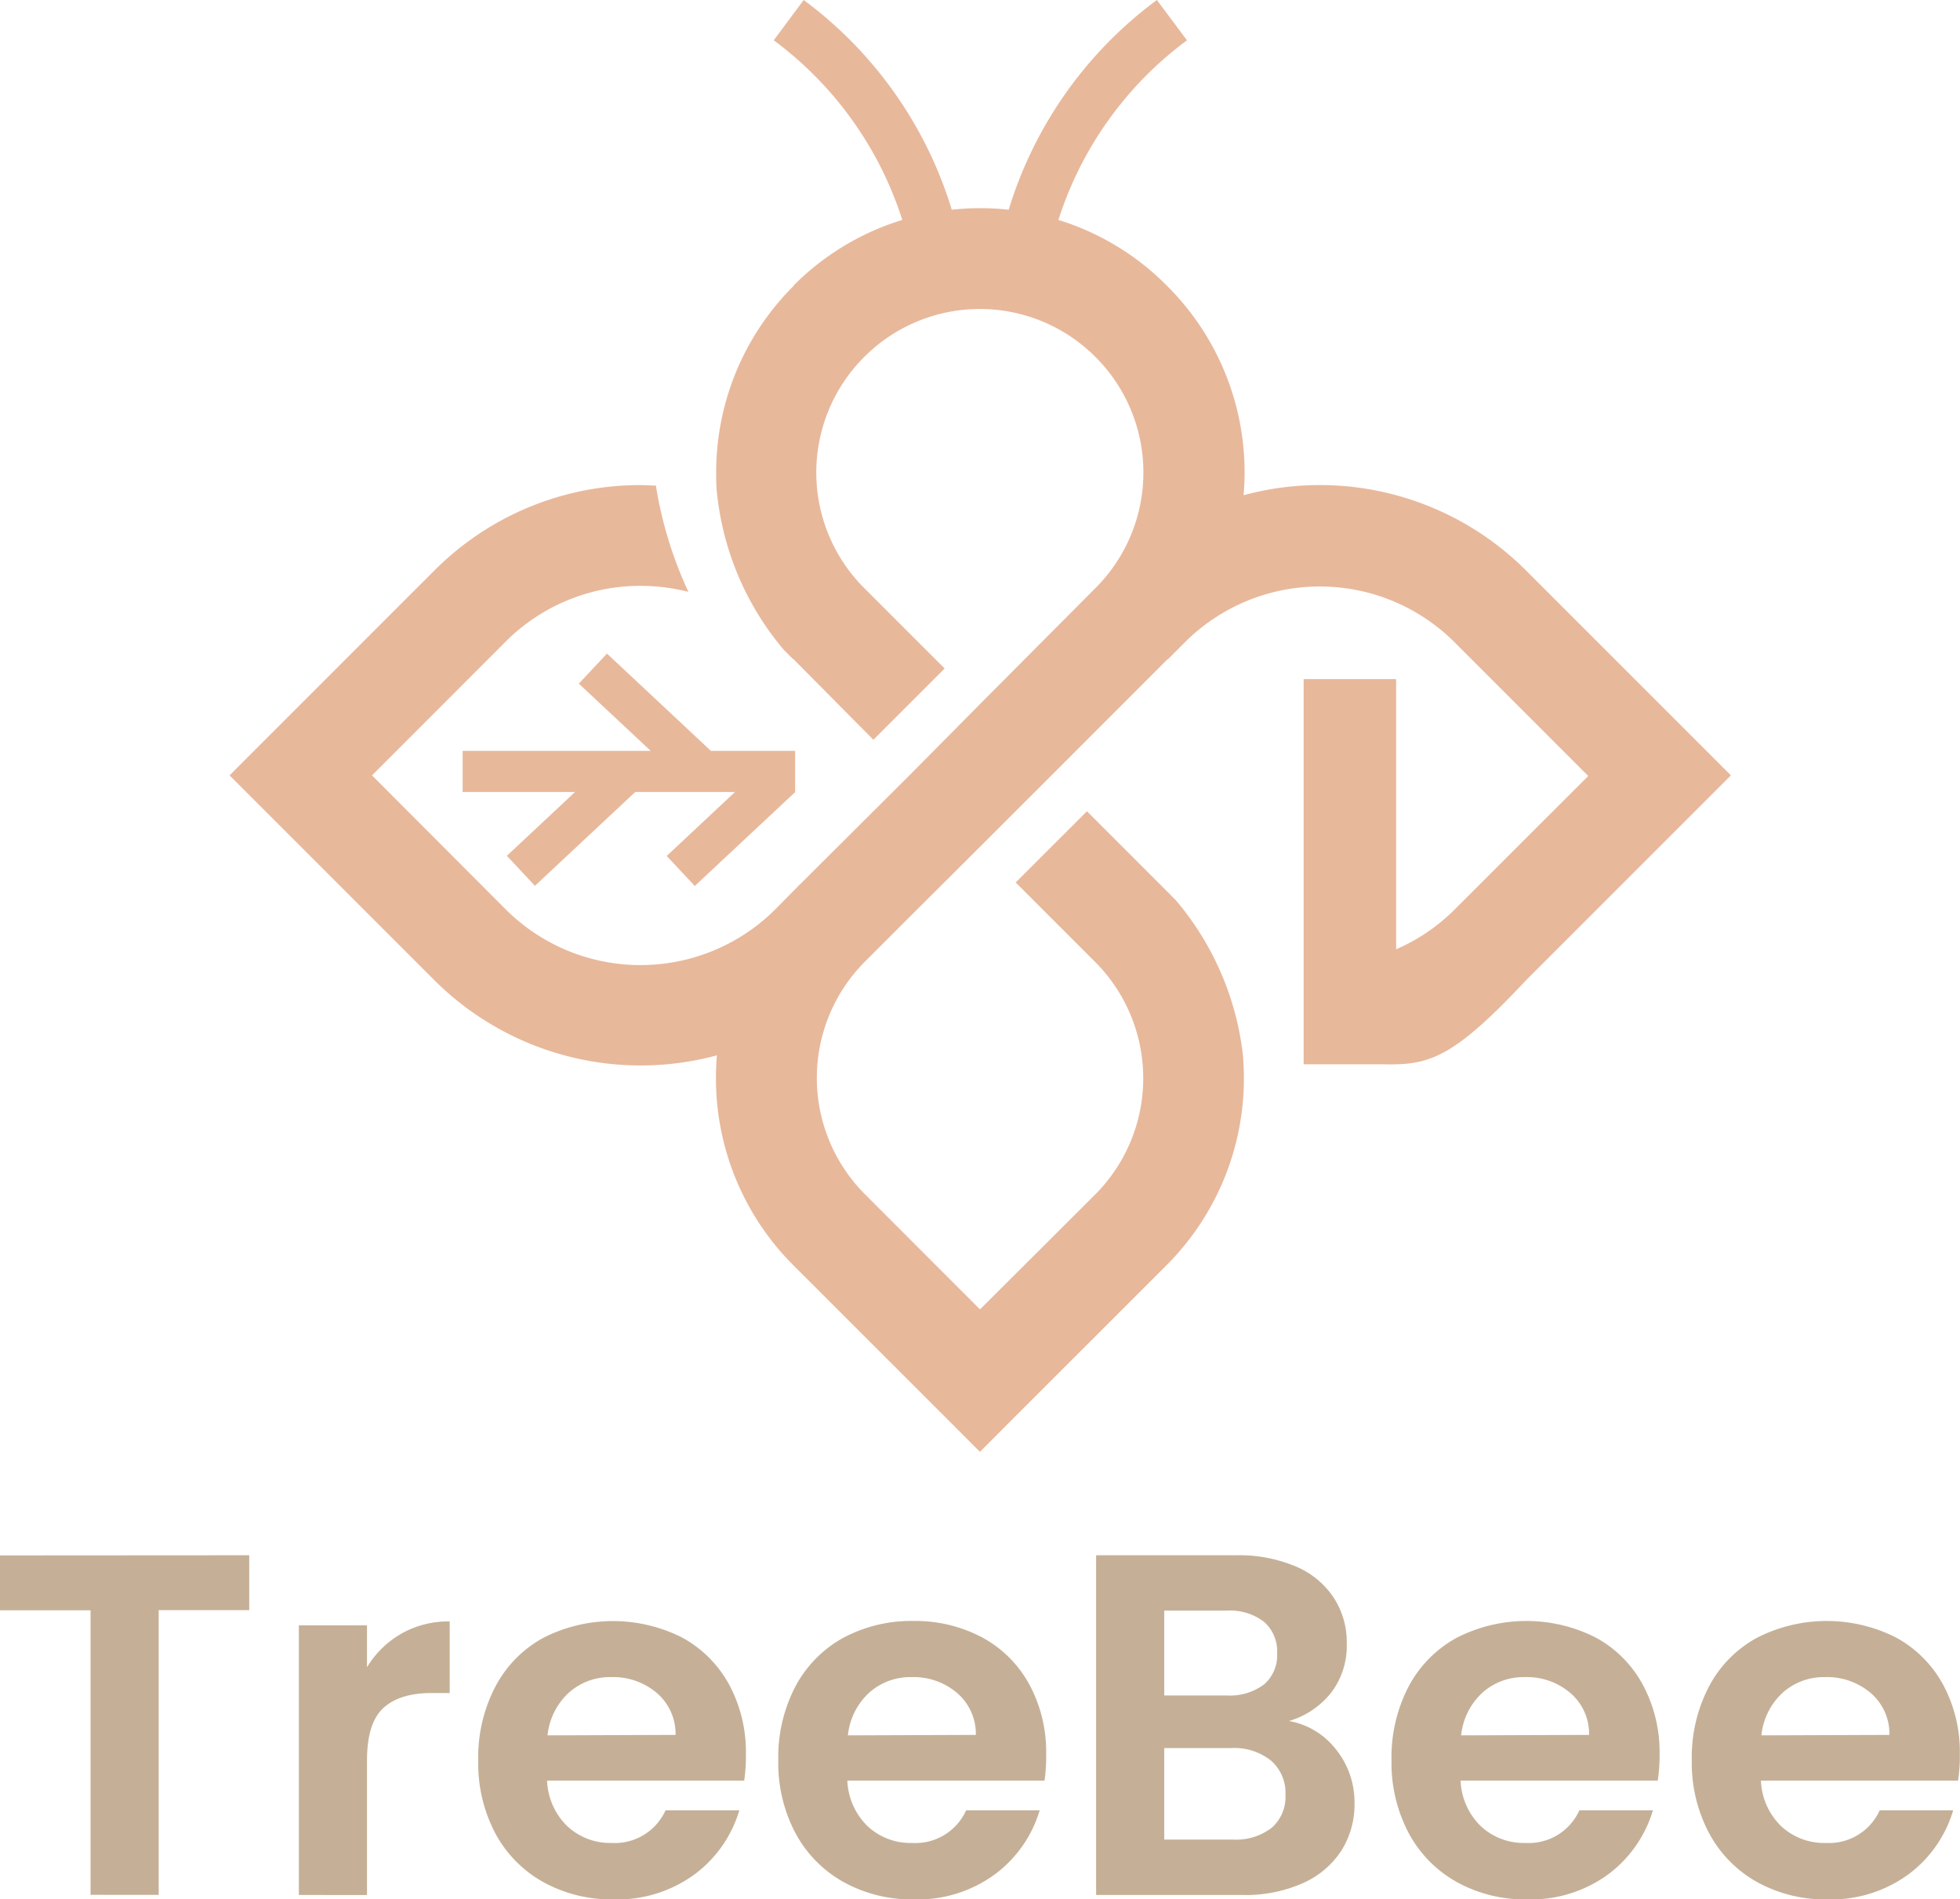 <svg xmlns="http://www.w3.org/2000/svg" viewBox="0 0 250 242.25"><defs><style>.cls-1{fill:#e8b89b;}.cls-2{fill:#c5b097;}</style></defs><title>logo-square-light_1</title><g id="Camada_2" data-name="Camada 2"><g id="Camada_1-2" data-name="Camada 1"><path class="cls-1" d="M216.24,94.35,194.62,72.73a37.2,37.2,0,0,0-36-9.57c.09-1,.13-1.91.13-2.87a33.52,33.52,0,0,0-9.83-23.77h0l-.07-.07-.06-.06h0A33.27,33.27,0,0,0,135,28.05a45.85,45.85,0,0,1,16.4-22.91L147.56,0a52.15,52.15,0,0,0-18.9,26.75,33,33,0,0,0-7.26,0A52.2,52.2,0,0,0,102.51,0L98.69,5.14a45.85,45.85,0,0,1,16.4,22.91,33.27,33.27,0,0,0-13.83,8.33h0l0,.06-.08.07h0a33.52,33.52,0,0,0-9.83,23.77c0,1,0,1.91.13,2.87A36.86,36.86,0,0,0,100,82.91l1.1,1.1.05,0,.07.07L111.4,94.35l9.09-9.09L110.16,74.93a20.82,20.82,0,0,1,0-29.33h0l.06-.06.07-.07h0a20.83,20.83,0,0,1,29.38,0h0l.07.07.06.06h0a20.82,20.82,0,0,1,0,29.33L125,89.8,116,98.89,101.23,113.6,98.87,116a24.35,24.35,0,0,1-34.35,0L47.45,98.89,64.52,81.81A24.25,24.25,0,0,1,81.7,74.72a24.77,24.77,0,0,1,6.11.77,51.1,51.1,0,0,1-4.15-13.56c-.65,0-1.31-.06-2-.06A37,37,0,0,0,55.44,72.73L33.82,94.35l-4.54,4.54,4.54,4.54,21.62,21.62a37.26,37.26,0,0,0,36,9.55q-.12,1.44-.12,2.88a33.69,33.69,0,0,0,9.87,23.89l19.26,19.25,4.54,4.55,4.54-4.55,19.26-19.25a33.69,33.69,0,0,0,9.87-23.89q0-1.44-.12-2.88A37,37,0,0,0,150,114.84v0l-1.19-1.2-10.17-10.17-9.09,9.08,10.17,10.17a21,21,0,0,1,0,29.6L125,167l-14.71-14.72a21,21,0,0,1,0-29.6l5-5L125,108l9.09-9.08,14.75-14.76.07-.07.05,0,2.2-2.2a24.35,24.35,0,0,1,34.35,0l17.07,17.08L185.54,116a24,24,0,0,1-7.46,5.07V86.61h-11.8v49.13h10.07c5.8.12,8.78-.54,18.27-10.69l21.62-21.62,4.54-4.54Z"/><polygon class="cls-1" points="88.62 113 101.42 101.03 101.42 99.52 101.42 95.77 90.68 95.77 77.42 83.36 73.83 87.19 83 95.77 59.01 95.77 59.01 101.01 73.35 101.01 64.65 109.15 68.23 112.98 81.03 101.01 93.75 101.01 85.04 109.17 88.62 113"/><path class="cls-2" d="M31.79,198.36v7H20.24v36.31H11.55V205.38H0v-7Z"/><path class="cls-2" d="M51.19,208.36a12.09,12.09,0,0,1,6.17-1.56v9.13H55.07c-2.74,0-4.79.64-6.18,1.92s-2.08,3.52-2.08,6.71v17.13H38.12V207.3h8.69v5.34A12.21,12.21,0,0,1,51.19,208.36Z"/><path class="cls-2" d="M94.92,227.1H69.78a8.53,8.53,0,0,0,2.61,5.84A8,8,0,0,0,78,235.05a7.1,7.1,0,0,0,6.89-4.16H94.3a15.72,15.72,0,0,1-5.71,8.17,16.69,16.69,0,0,1-10.37,3.19,17.94,17.94,0,0,1-8.91-2.2,15.5,15.5,0,0,1-6.14-6.24A19.1,19.1,0,0,1,61,224.5a19.48,19.48,0,0,1,2.18-9.38,15.1,15.1,0,0,1,6.08-6.21A19.56,19.56,0,0,1,87,208.85a15,15,0,0,1,6,6,18.13,18.13,0,0,1,2.14,8.91A20,20,0,0,1,94.92,227.1Zm-8.75-5.83a6.88,6.88,0,0,0-2.42-5.37,8.58,8.58,0,0,0-5.78-2,7.86,7.86,0,0,0-5.43,2,8.57,8.57,0,0,0-2.7,5.43Z"/><path class="cls-2" d="M133.23,227.1H108.08a8.57,8.57,0,0,0,2.61,5.84,8,8,0,0,0,5.65,2.11,7.08,7.08,0,0,0,6.89-4.16h9.38a15.74,15.74,0,0,1-5.72,8.17,16.66,16.66,0,0,1-10.36,3.19,17.92,17.92,0,0,1-8.91-2.2,15.52,15.52,0,0,1-6.15-6.24,19.09,19.09,0,0,1-2.2-9.31,19.48,19.48,0,0,1,2.17-9.38,15.22,15.22,0,0,1,6.08-6.21,18.34,18.34,0,0,1,9-2.17,18.15,18.15,0,0,1,8.78,2.11,14.9,14.9,0,0,1,6,6,18.13,18.13,0,0,1,2.14,8.91A21.16,21.16,0,0,1,133.23,227.1Zm-8.76-5.83a6.88,6.88,0,0,0-2.42-5.37,8.55,8.55,0,0,0-5.77-2,7.85,7.85,0,0,0-5.43,2,8.57,8.57,0,0,0-2.7,5.43Z"/><path class="cls-2" d="M170.41,223.13a10.72,10.72,0,0,1,2.36,6.83,11,11,0,0,1-1.71,6.12,11.27,11.27,0,0,1-4.93,4.12,18,18,0,0,1-7.64,1.49H139.81V198.36h17.88a18.57,18.57,0,0,1,7.6,1.43,10.82,10.82,0,0,1,4.84,4,10.39,10.39,0,0,1,1.65,5.78,9.86,9.86,0,0,1-2,6.33,10.71,10.71,0,0,1-5.37,3.6A9.69,9.69,0,0,1,170.41,223.13Zm-21.91-6.89h7.94a7.27,7.27,0,0,0,4.78-1.4,4.9,4.9,0,0,0,1.68-4,5,5,0,0,0-1.68-4,7.16,7.16,0,0,0-4.78-1.42H148.5Zm13.69,16.89a5.22,5.22,0,0,0,1.77-4.22,5.41,5.41,0,0,0-1.87-4.38,7.47,7.47,0,0,0-5-1.58H148.5v11.67h8.75A7.47,7.47,0,0,0,162.19,233.13Z"/><path class="cls-2" d="M211.45,227.1H186.3a8.57,8.57,0,0,0,2.61,5.84,8,8,0,0,0,5.65,2.11,7.08,7.08,0,0,0,6.89-4.16h9.38a15.78,15.78,0,0,1-5.71,8.17,16.69,16.69,0,0,1-10.37,3.19,17.94,17.94,0,0,1-8.91-2.2,15.52,15.52,0,0,1-6.15-6.24,19.09,19.09,0,0,1-2.2-9.31,19.48,19.48,0,0,1,2.17-9.38,15.18,15.18,0,0,1,6.09-6.21,19.54,19.54,0,0,1,17.78-.06,14.84,14.84,0,0,1,6,6,18.13,18.13,0,0,1,2.15,8.91A21.09,21.09,0,0,1,211.45,227.1Zm-8.76-5.83a6.85,6.85,0,0,0-2.42-5.37,8.53,8.53,0,0,0-5.77-2,7.86,7.86,0,0,0-5.43,2,8.57,8.57,0,0,0-2.7,5.43Z"/><path class="cls-2" d="M249.75,227.1H224.61a8.53,8.53,0,0,0,2.61,5.84,8,8,0,0,0,5.65,2.11,7.1,7.1,0,0,0,6.89-4.16h9.37a15.72,15.72,0,0,1-5.71,8.17,16.69,16.69,0,0,1-10.37,3.19,17.94,17.94,0,0,1-8.91-2.2,15.5,15.5,0,0,1-6.14-6.24,19.1,19.1,0,0,1-2.21-9.31,19.48,19.48,0,0,1,2.18-9.38,15.1,15.1,0,0,1,6.08-6.21,19.56,19.56,0,0,1,17.79-.06,15,15,0,0,1,6,6,18.13,18.13,0,0,1,2.14,8.91A20,20,0,0,1,249.75,227.1ZM241,221.27a6.88,6.88,0,0,0-2.42-5.37,8.58,8.58,0,0,0-5.78-2,7.86,7.86,0,0,0-5.43,2,8.57,8.57,0,0,0-2.7,5.43Z"/></g></g></svg>